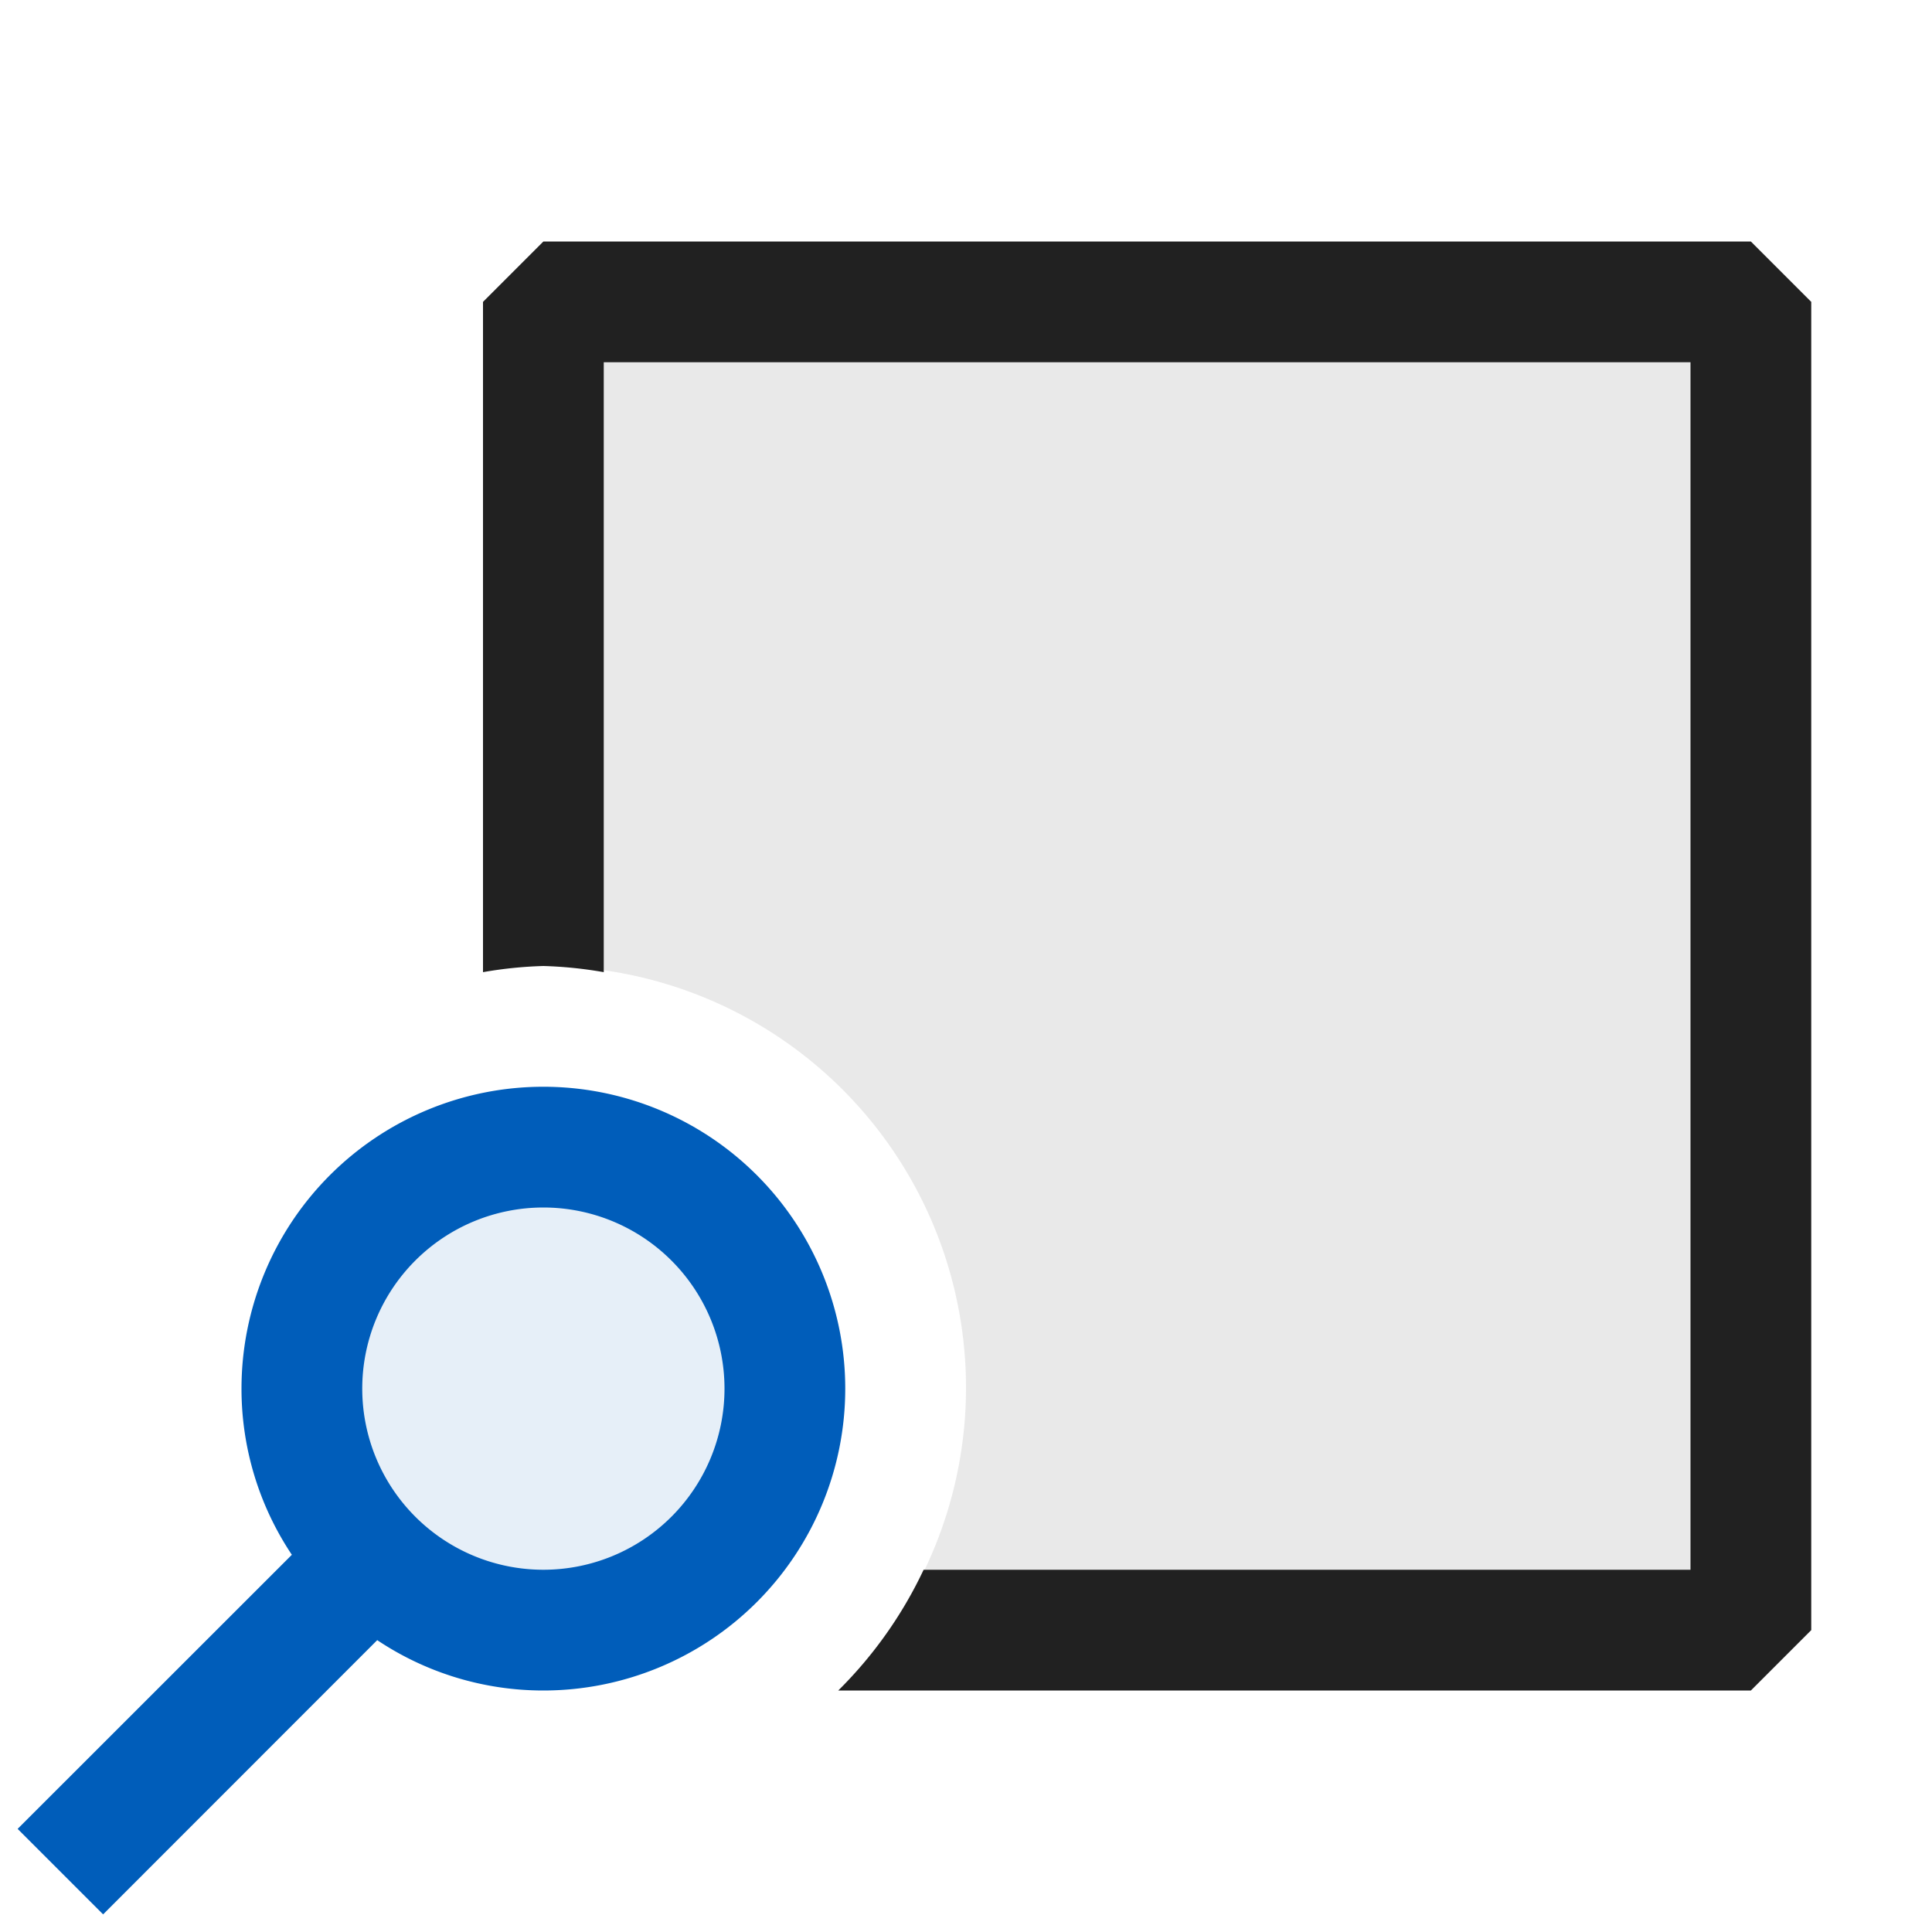 <svg xmlns="http://www.w3.org/2000/svg" viewBox="0 0 16 16">
  <defs>
    <style>.canvas{fill: none; opacity: 0;}.light-defaultgrey-10{fill: #212121; opacity: 0.1;}.light-blue-10{fill: #005dba; opacity: 0.1;}.light-blue{fill: #005dba; opacity: 1;}.light-defaultgrey{fill: #212121; opacity: 1;}</style>
  </defs>
  <title>IconLightLocateControl</title>
  <g id="canvas" class="canvas">
    <path class="canvas" d="M16,16H0V0H16Z" />
  </g>
  <g id="level-1">
    <path class="light-defaultgrey-10" d="M14.5,2.5v11H7.365A3.492,3.492,0,0,0,4.5,8V2.5Z" />
    <path class="light-blue-10" d="M6.5,11.5a2,2,0,1,1-2-2A2,2,0,0,1,6.5,11.5Z" />
    <path class="light-blue" d="M4.5,9A2.5,2.5,0,0,0,2,11.5a2.473,2.473,0,0,0,.417,1.376L.146,15.146l.708.708,2.27-2.271A2.473,2.473,0,0,0,4.5,14a2.5,2.5,0,0,0,0-5Zm0,4A1.5,1.5,0,1,1,6,11.5,1.5,1.5,0,0,1,4.5,13Z" />
    <path class="light-defaultgrey" d="M15,2.5v11l-.5.5H6.942a3.515,3.515,0,0,0,.707-1H14V3H5V8.051A3.443,3.443,0,0,0,4.5,8a3.443,3.443,0,0,0-.5.051V2.5L4.5,2h10Z" />
  </g>
</svg>
